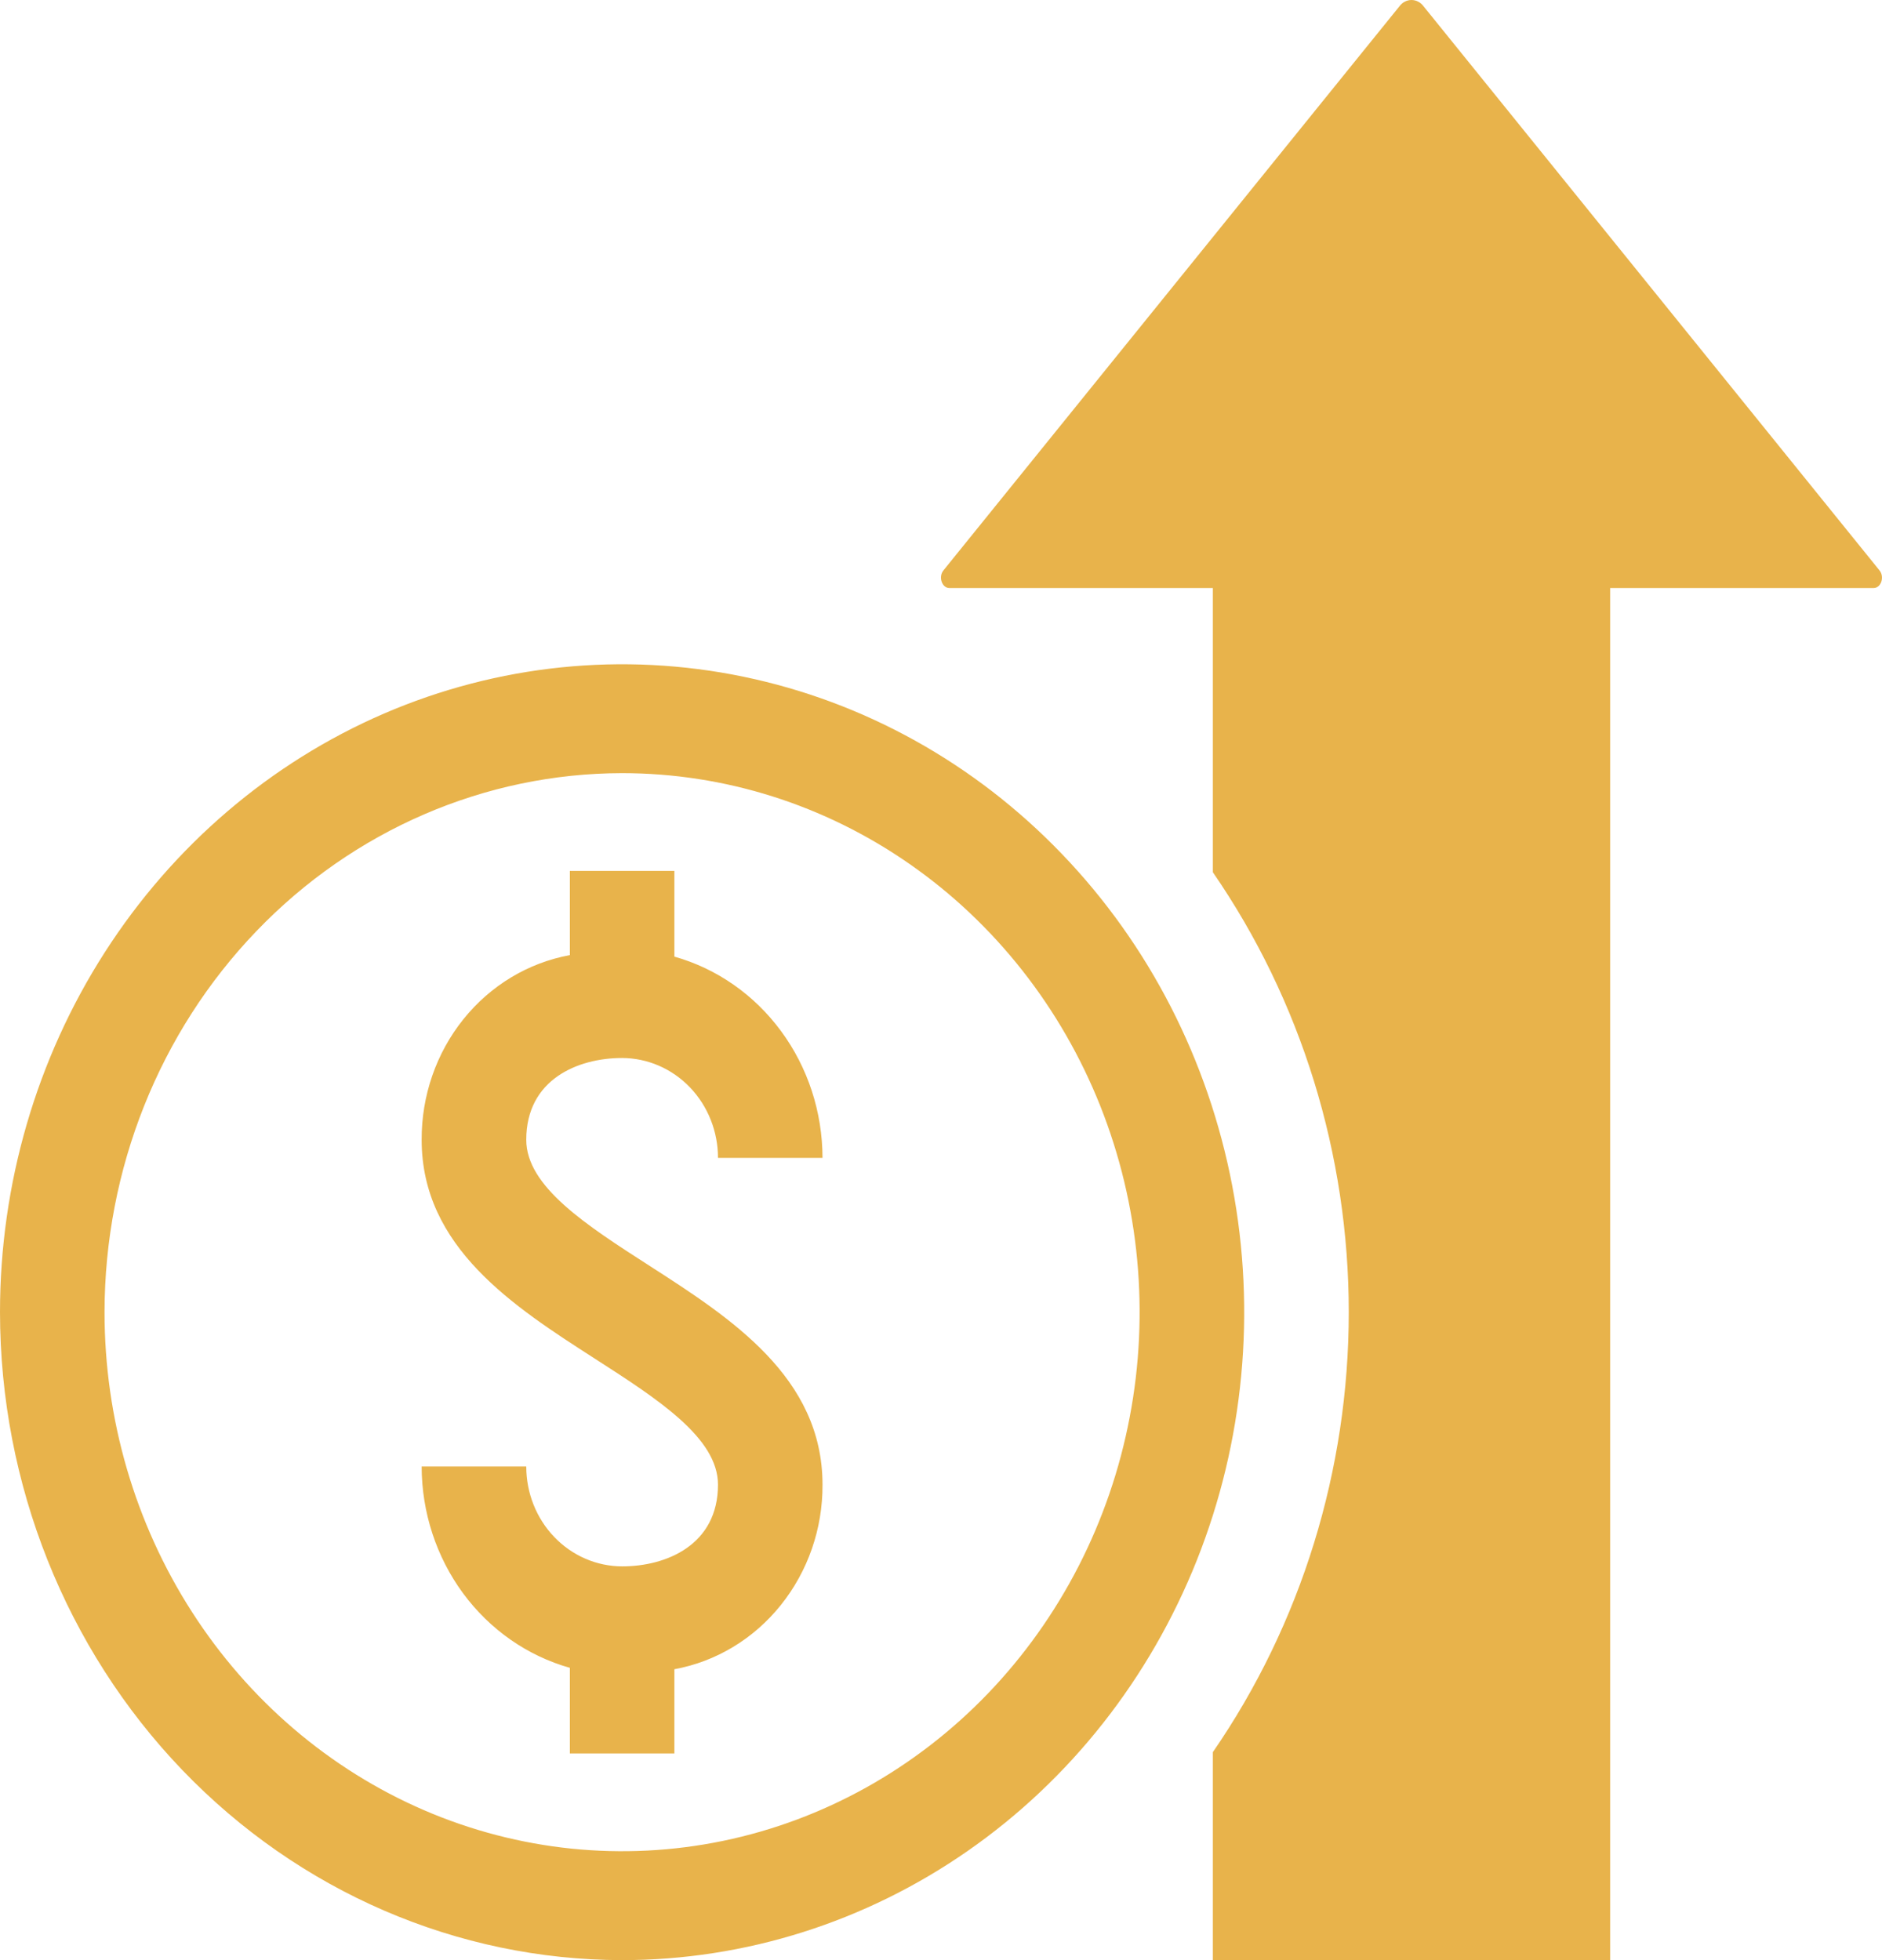 <svg width="24" height="25" viewBox="0 0 24 25" fill="none" xmlns="http://www.w3.org/2000/svg">
<path d="M9.156 18.936C9.156 18.339 8.392 17.847 7.583 17.327C6.549 16.662 5.377 15.908 5.377 14.537C5.375 13.975 5.563 13.431 5.909 13C6.255 12.569 6.736 12.279 7.267 12.182V11.108H8.6V12.201C9.142 12.354 9.62 12.688 9.961 13.152C10.303 13.616 10.488 14.184 10.489 14.768H9.156C9.156 14.43 9.027 14.107 8.798 13.868C8.568 13.629 8.258 13.495 7.933 13.494C7.369 13.494 6.711 13.767 6.711 14.537C6.711 15.133 7.475 15.625 8.284 16.145C9.317 16.81 10.489 17.564 10.489 18.936C10.492 19.497 10.303 20.041 9.957 20.472C9.612 20.903 9.131 21.193 8.6 21.29V22.364H7.267V21.272C6.725 21.119 6.247 20.785 5.905 20.321C5.564 19.857 5.378 19.289 5.377 18.704H6.711C6.711 19.042 6.84 19.366 7.069 19.604C7.298 19.843 7.609 19.977 7.933 19.978C8.497 19.978 9.156 19.705 9.156 18.936ZM23.968 7.275L18.152 0.078C18.134 0.054 18.111 0.034 18.085 0.021C18.058 0.007 18.029 0 18 0C17.971 0 17.942 0.007 17.915 0.021C17.889 0.034 17.866 0.054 17.848 0.078L12.031 7.275C11.964 7.358 12.012 7.5 12.107 7.5H15.467V11.125C16.594 12.761 17.2 14.723 17.2 16.736C17.2 18.749 16.594 20.712 15.467 22.347V25H20.533V7.5H23.893C23.988 7.5 24.036 7.358 23.968 7.275ZM0 16.736C3.1645e-06 15.102 0.465 13.504 1.337 12.145C2.209 10.786 3.448 9.727 4.897 9.101C6.347 8.476 7.942 8.312 9.481 8.631C11.02 8.95 12.434 9.737 13.543 10.893C14.653 12.048 15.408 13.521 15.714 15.124C16.02 16.727 15.863 18.389 15.263 19.899C14.662 21.409 13.646 22.699 12.341 23.607C11.036 24.515 9.502 25 7.933 25C5.83 24.997 3.814 24.126 2.326 22.577C0.839 21.028 0.002 18.927 0 16.736ZM1.333 16.736C1.333 18.096 1.72 19.425 2.446 20.556C3.171 21.686 4.202 22.567 5.408 23.088C6.614 23.608 7.941 23.744 9.221 23.479C10.501 23.214 11.677 22.559 12.6 21.598C13.523 20.636 14.152 19.411 14.406 18.077C14.661 16.744 14.53 15.361 14.031 14.105C13.531 12.849 12.685 11.775 11.6 11.02C10.515 10.264 9.239 9.861 7.933 9.861C6.184 9.863 4.506 10.588 3.269 11.877C2.031 13.166 1.335 14.913 1.333 16.736Z" fill="#E8B34B"/>
</svg>
